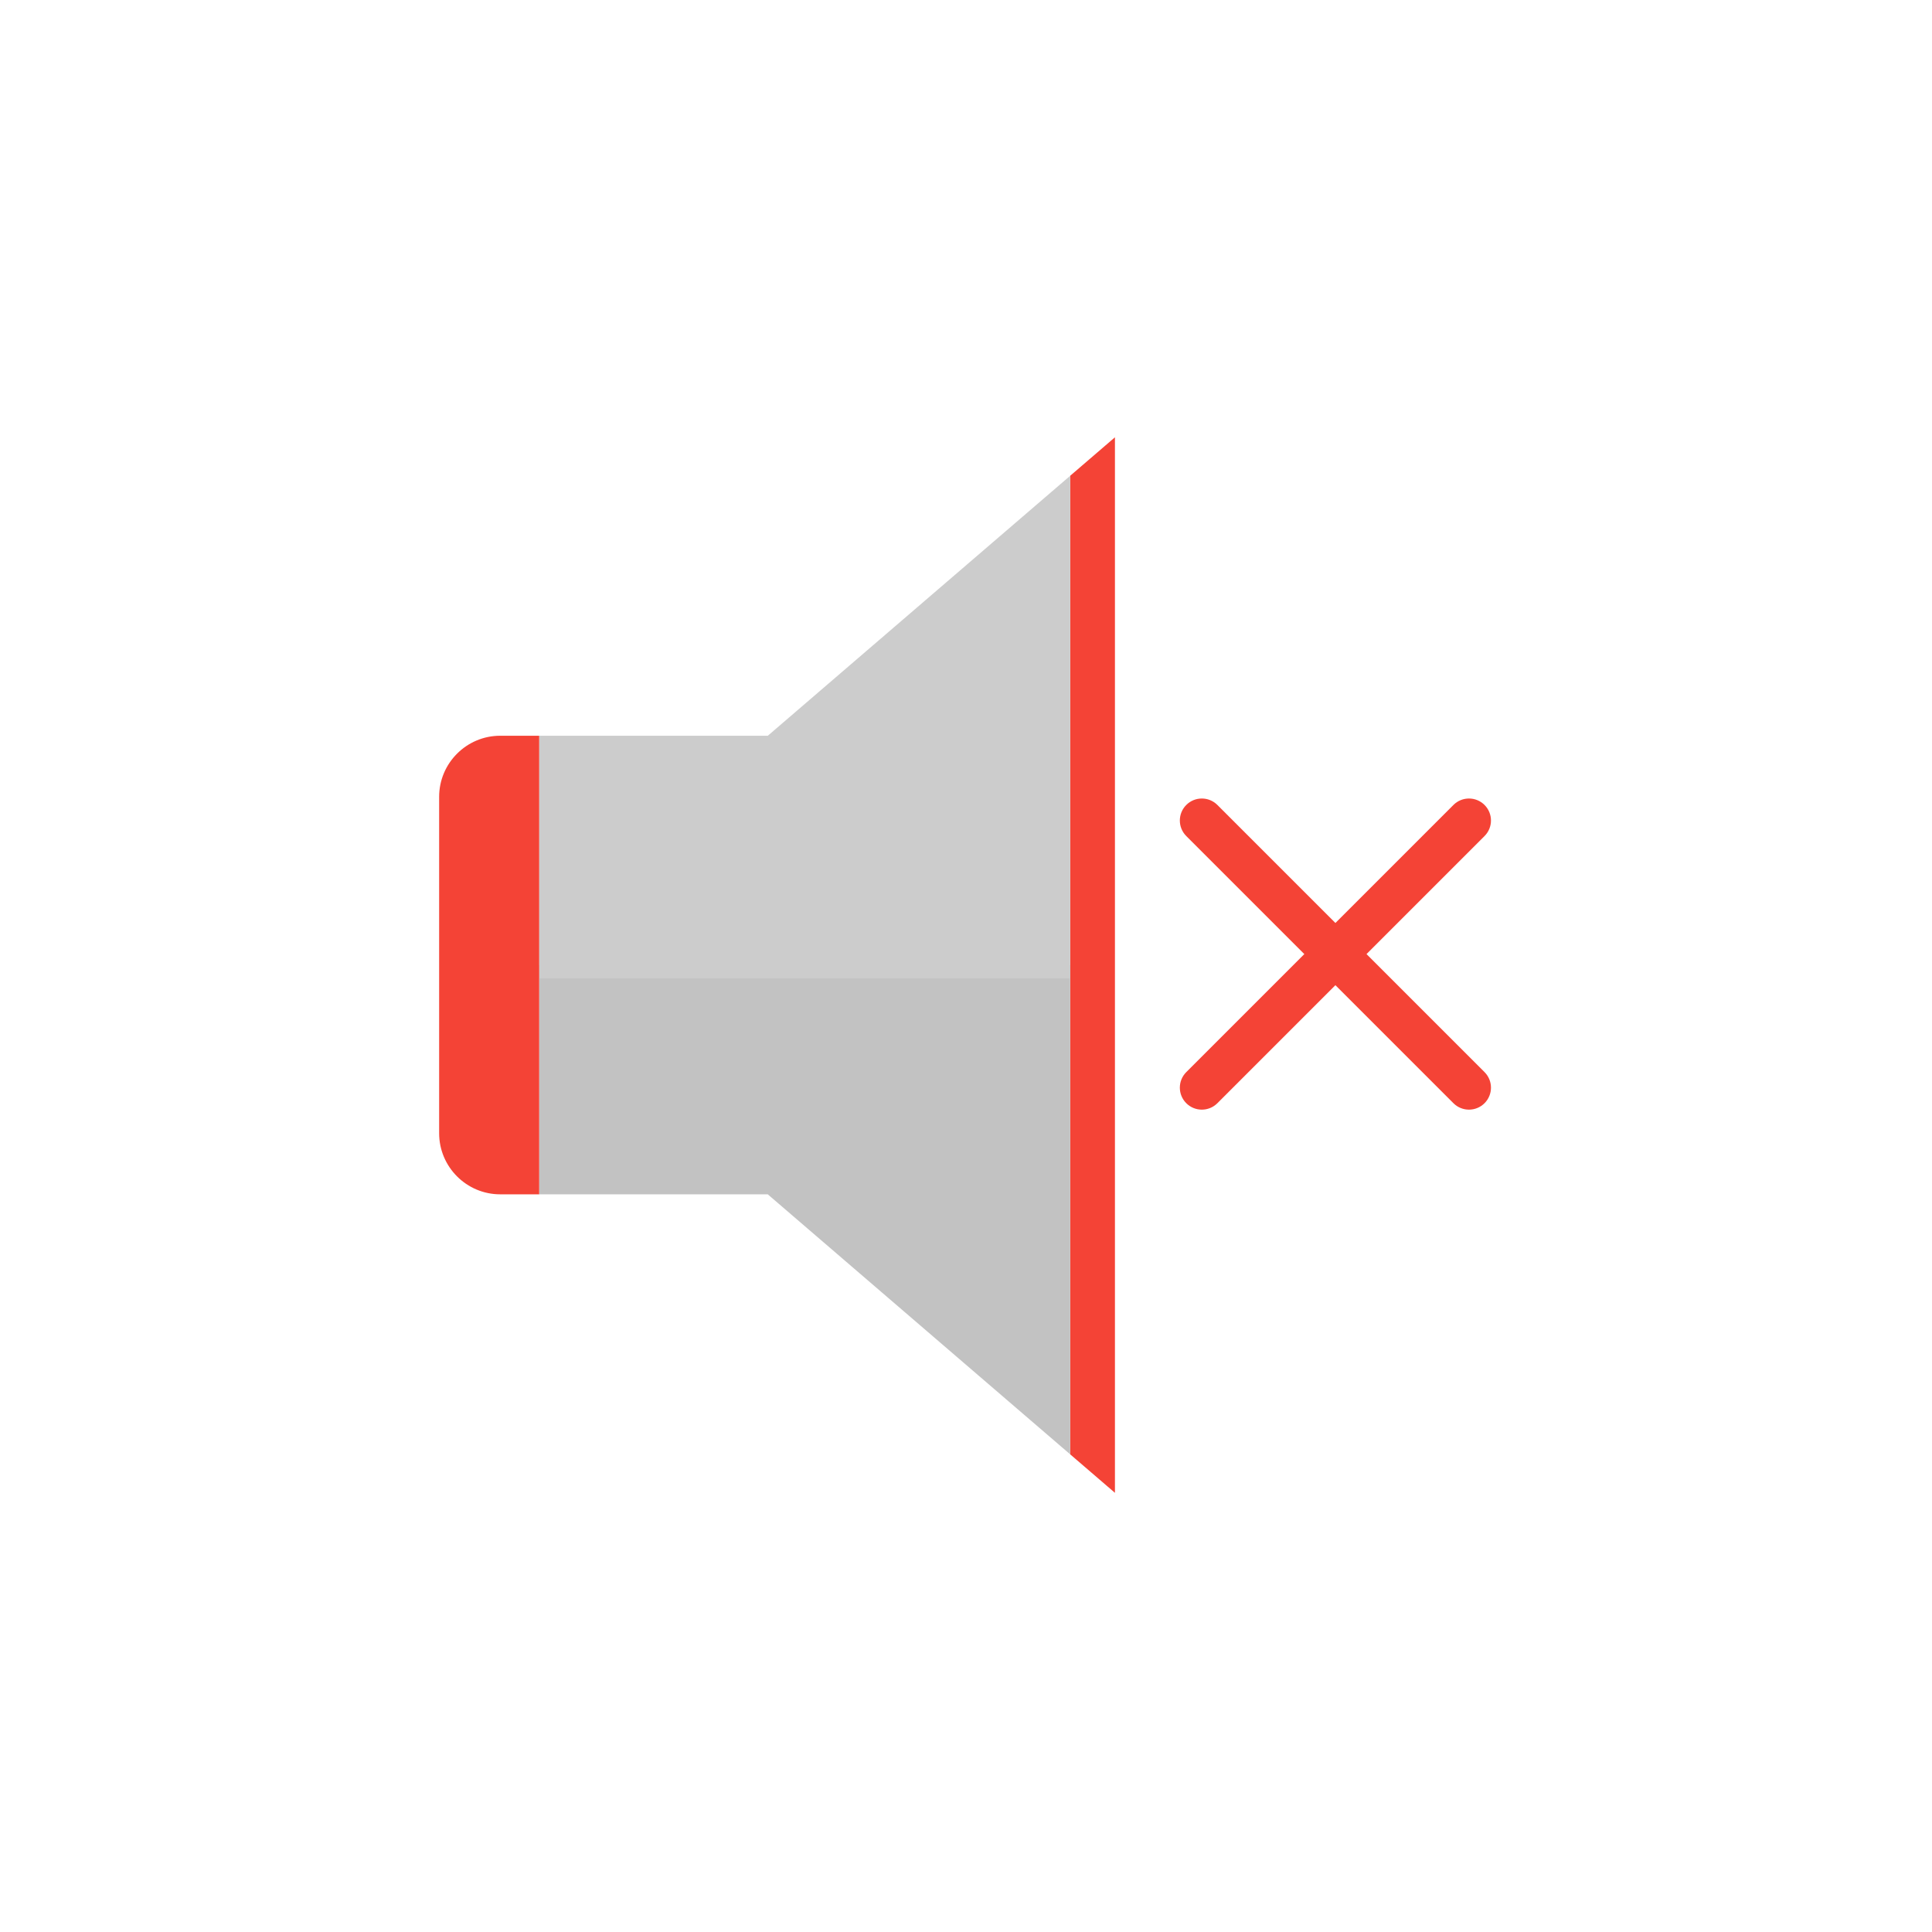<svg width="656" height="656" viewBox="0 0 656 656" fill="none" xmlns="http://www.w3.org/2000/svg">
<path d="M504.064 283.877C506.98 280.961 506.98 276.234 504.064 273.318C501.149 270.403 496.421 270.403 493.506 273.318L402.795 364.03C399.879 366.945 399.879 371.673 402.795 374.588C405.71 377.504 410.438 377.504 413.353 374.588L504.064 283.877Z" fill="#F44336"/>
<path d="M413.353 273.318C410.437 270.402 405.71 270.402 402.794 273.318C399.879 276.233 399.879 280.961 402.794 283.876L493.506 374.587C496.422 377.503 501.149 377.503 504.065 374.587C506.98 371.672 506.98 366.945 504.065 364.029L413.353 273.318Z" fill="#F44336"/>
<path d="M363.368 161.553L363.662 161.299L365.064 160.094L378.573 148.479V166.305V489.055V506.88L365.064 495.265L363.383 493.82L363.368 493.807V161.553Z" fill="#F44336"/>
<path d="M363.368 327.68V493.807L260.688 405.527H183.132H183.074V327.68H363.368Z" fill="#C2C2C2"/>
<path d="M183.074 249.818H183.353H260.706L363.368 161.553V332.172V332.233H183.074V331.982V249.818Z" fill="#CCCCCC"/>
<path d="M169.836 249.818H183.074V405.526H169.836C164.128 405.526 158.943 403.197 155.19 399.443C151.437 395.69 149.108 390.506 149.108 384.797V270.547C149.108 264.838 151.437 259.653 155.19 255.901C158.944 252.147 164.128 249.818 169.836 249.818Z" fill="#F44336"/>
</svg>
